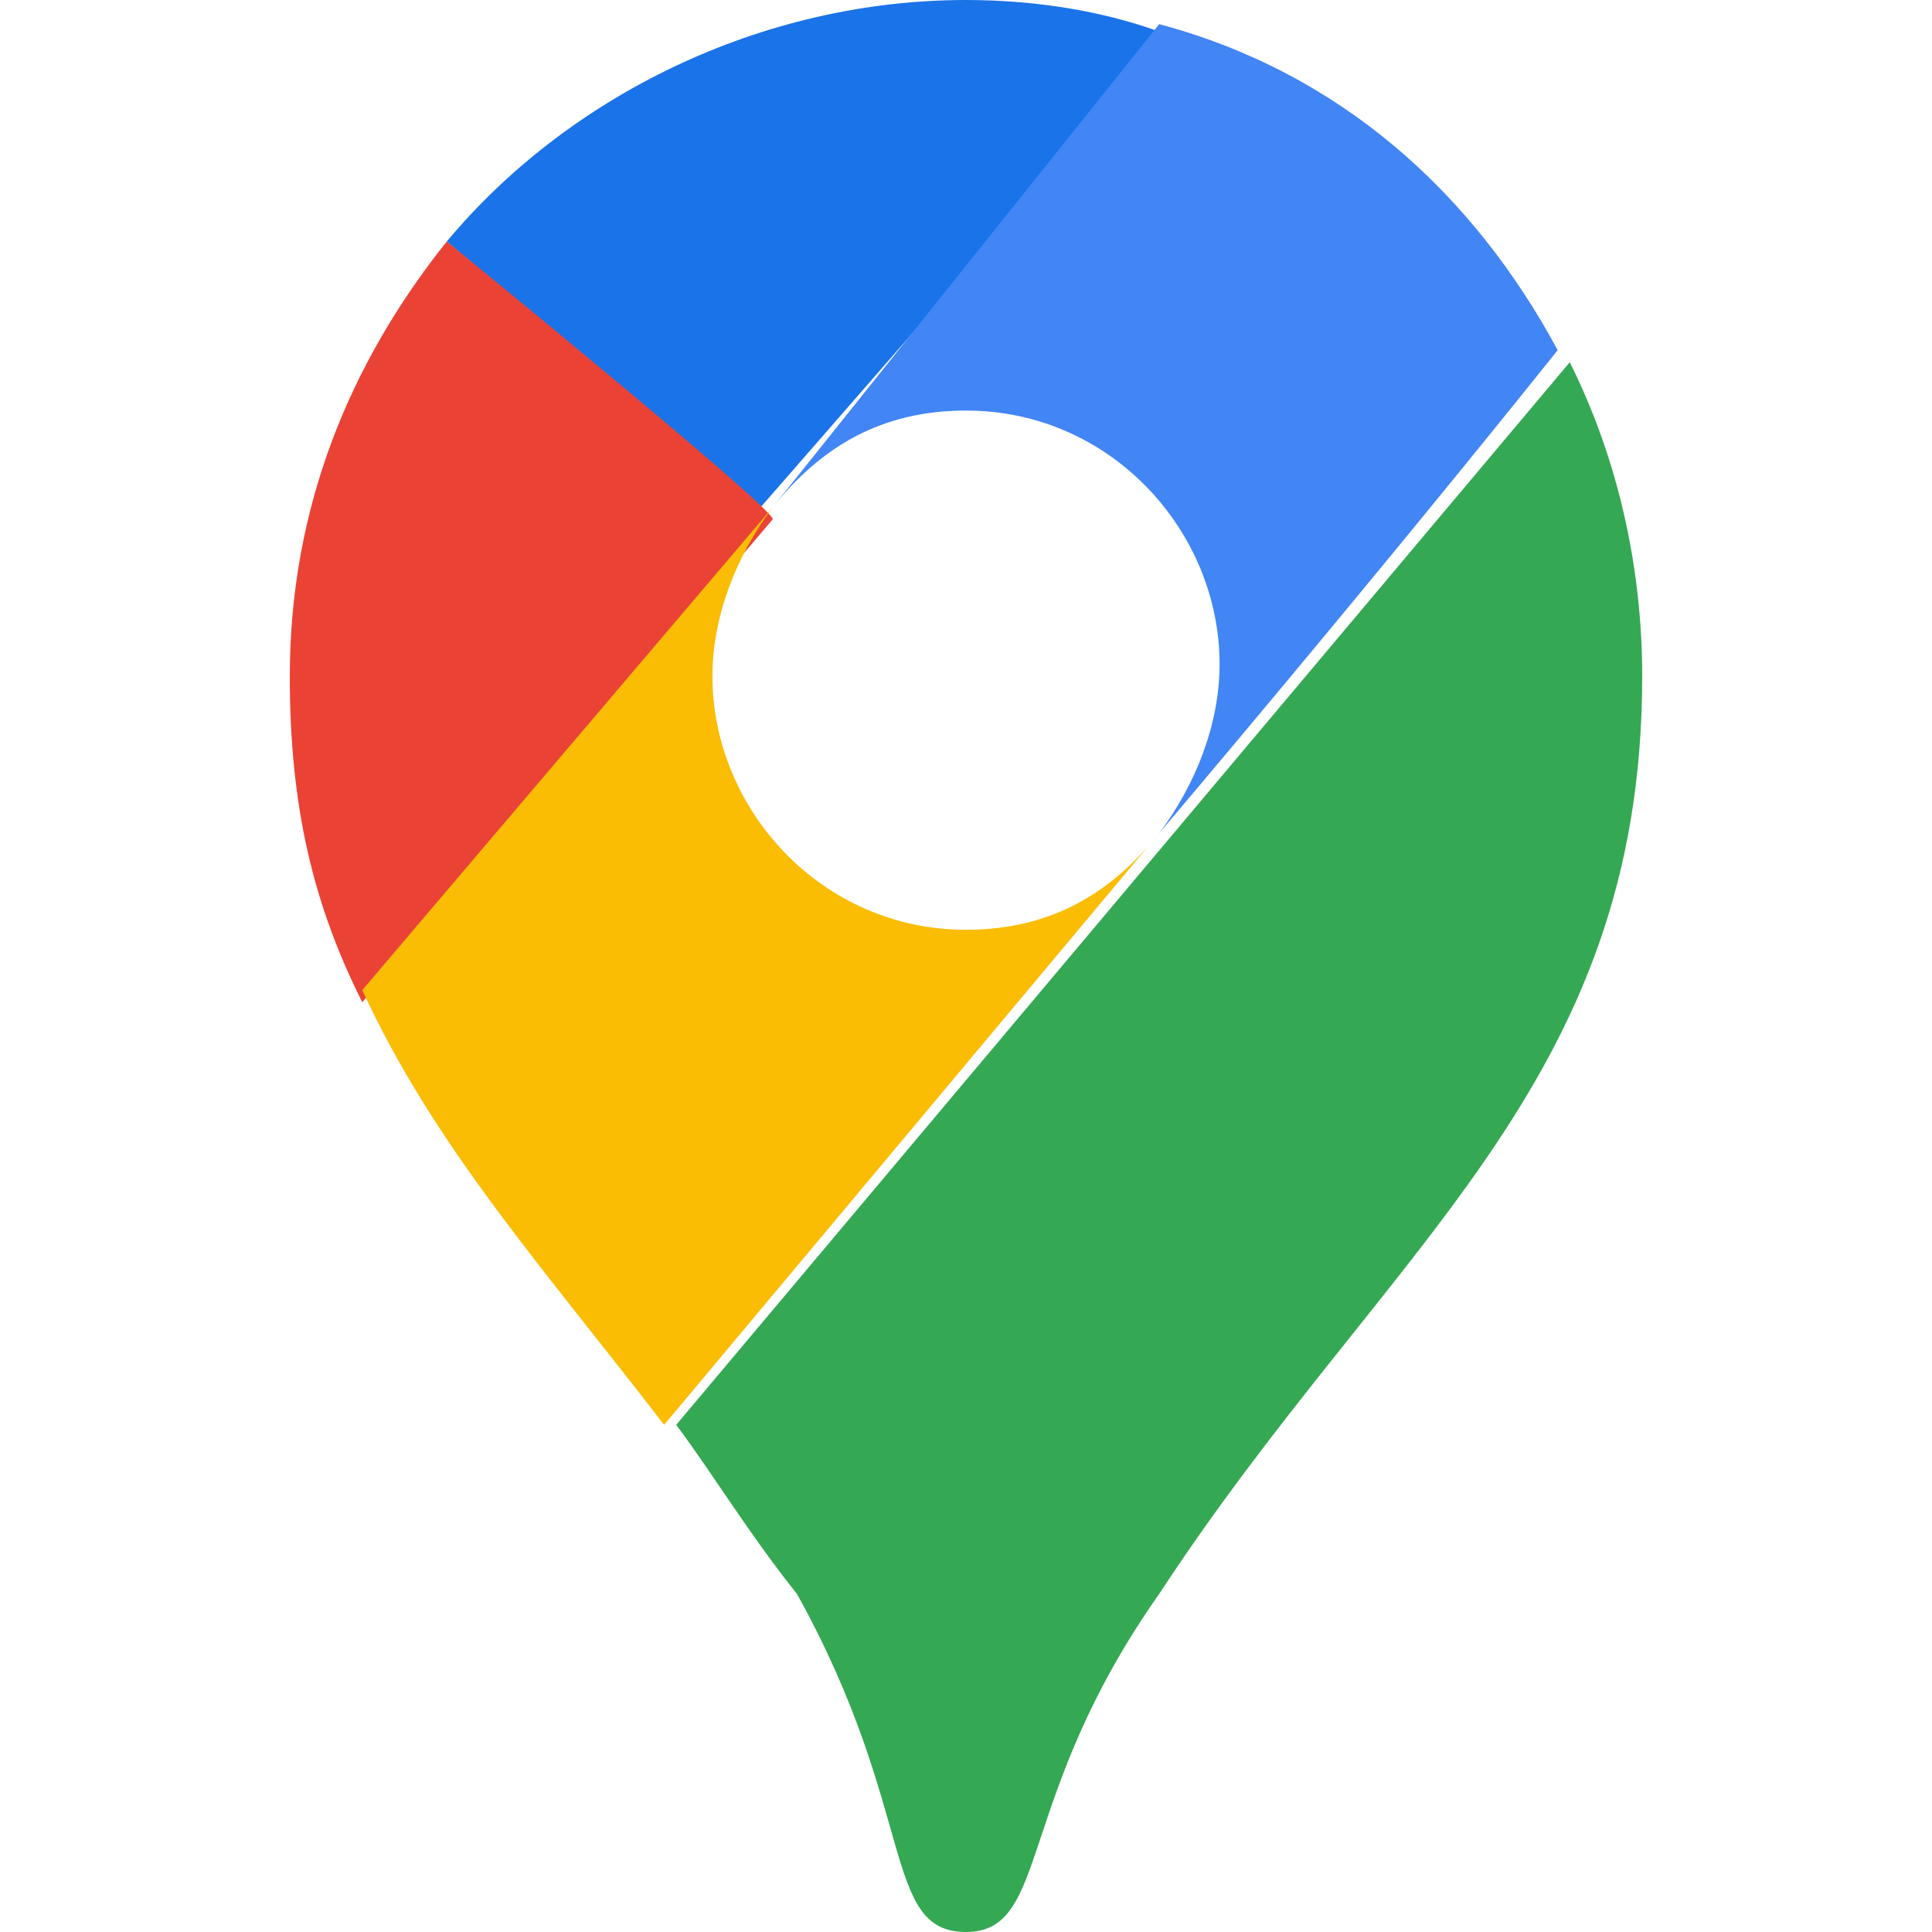 <?xml version="1.0" encoding="utf-8"?>
<svg version="1.1" id="Layer_1" xmlns="http://www.w3.org/2000/svg" xmlns:xlink="http://www.w3.org/1999/xlink" x="0px" y="0px"
	 width="16px" height="16px" viewBox="0 0 16 16" style="enable-background:new 0 0 16 16;" preserveAspectRatio="xMidYMid meet" xml:space="preserve">
<path style="fill:#1A73E8;" d="M9.7,0.3C9.2,0.1,8.6,0,8,0C6.3,0,4.7,0.8,3.7,2l2.6,2.2L9.7,0.3z"/>
<path style="fill:#EA4335;" d="M3.7,2C2.9,3,2.4,4.2,2.4,5.6c0,1.1,0.2,1.9,0.6,2.7l3.4-4C6.4,4.2,3.7,2,3.7,2z"/>
<path style="fill:#4285F4;" d="M8,3.4c1.2,0,2.1,1,2.1,2.1c0,0.5-0.2,1-0.5,1.4c0,0,1.7-2,3.3-4c-0.7-1.3-1.8-2.3-3.3-2.7L6.4,4.2
	C6.8,3.7,7.3,3.4,8,3.4"/>
<path style="fill:#FBBC04;" d="M8,7.7c-1.2,0-2.1-1-2.1-2.1c0-0.5,0.2-1,0.5-1.4L3,8.2c0.6,1.3,1.5,2.3,2.5,3.6l4.1-4.9
	C9.2,7.4,8.7,7.7,8,7.7"/>
<path style="fill:#34A853;" d="M9.6,13.2c1.9-2.9,4-4.2,4-7.6c0-0.9-0.2-1.8-0.6-2.6l-7.4,8.8c0.3,0.4,0.6,0.9,1,1.4
	C7.6,15,7.3,16,8,16S8.4,14.9,9.6,13.2"/>
</svg>
